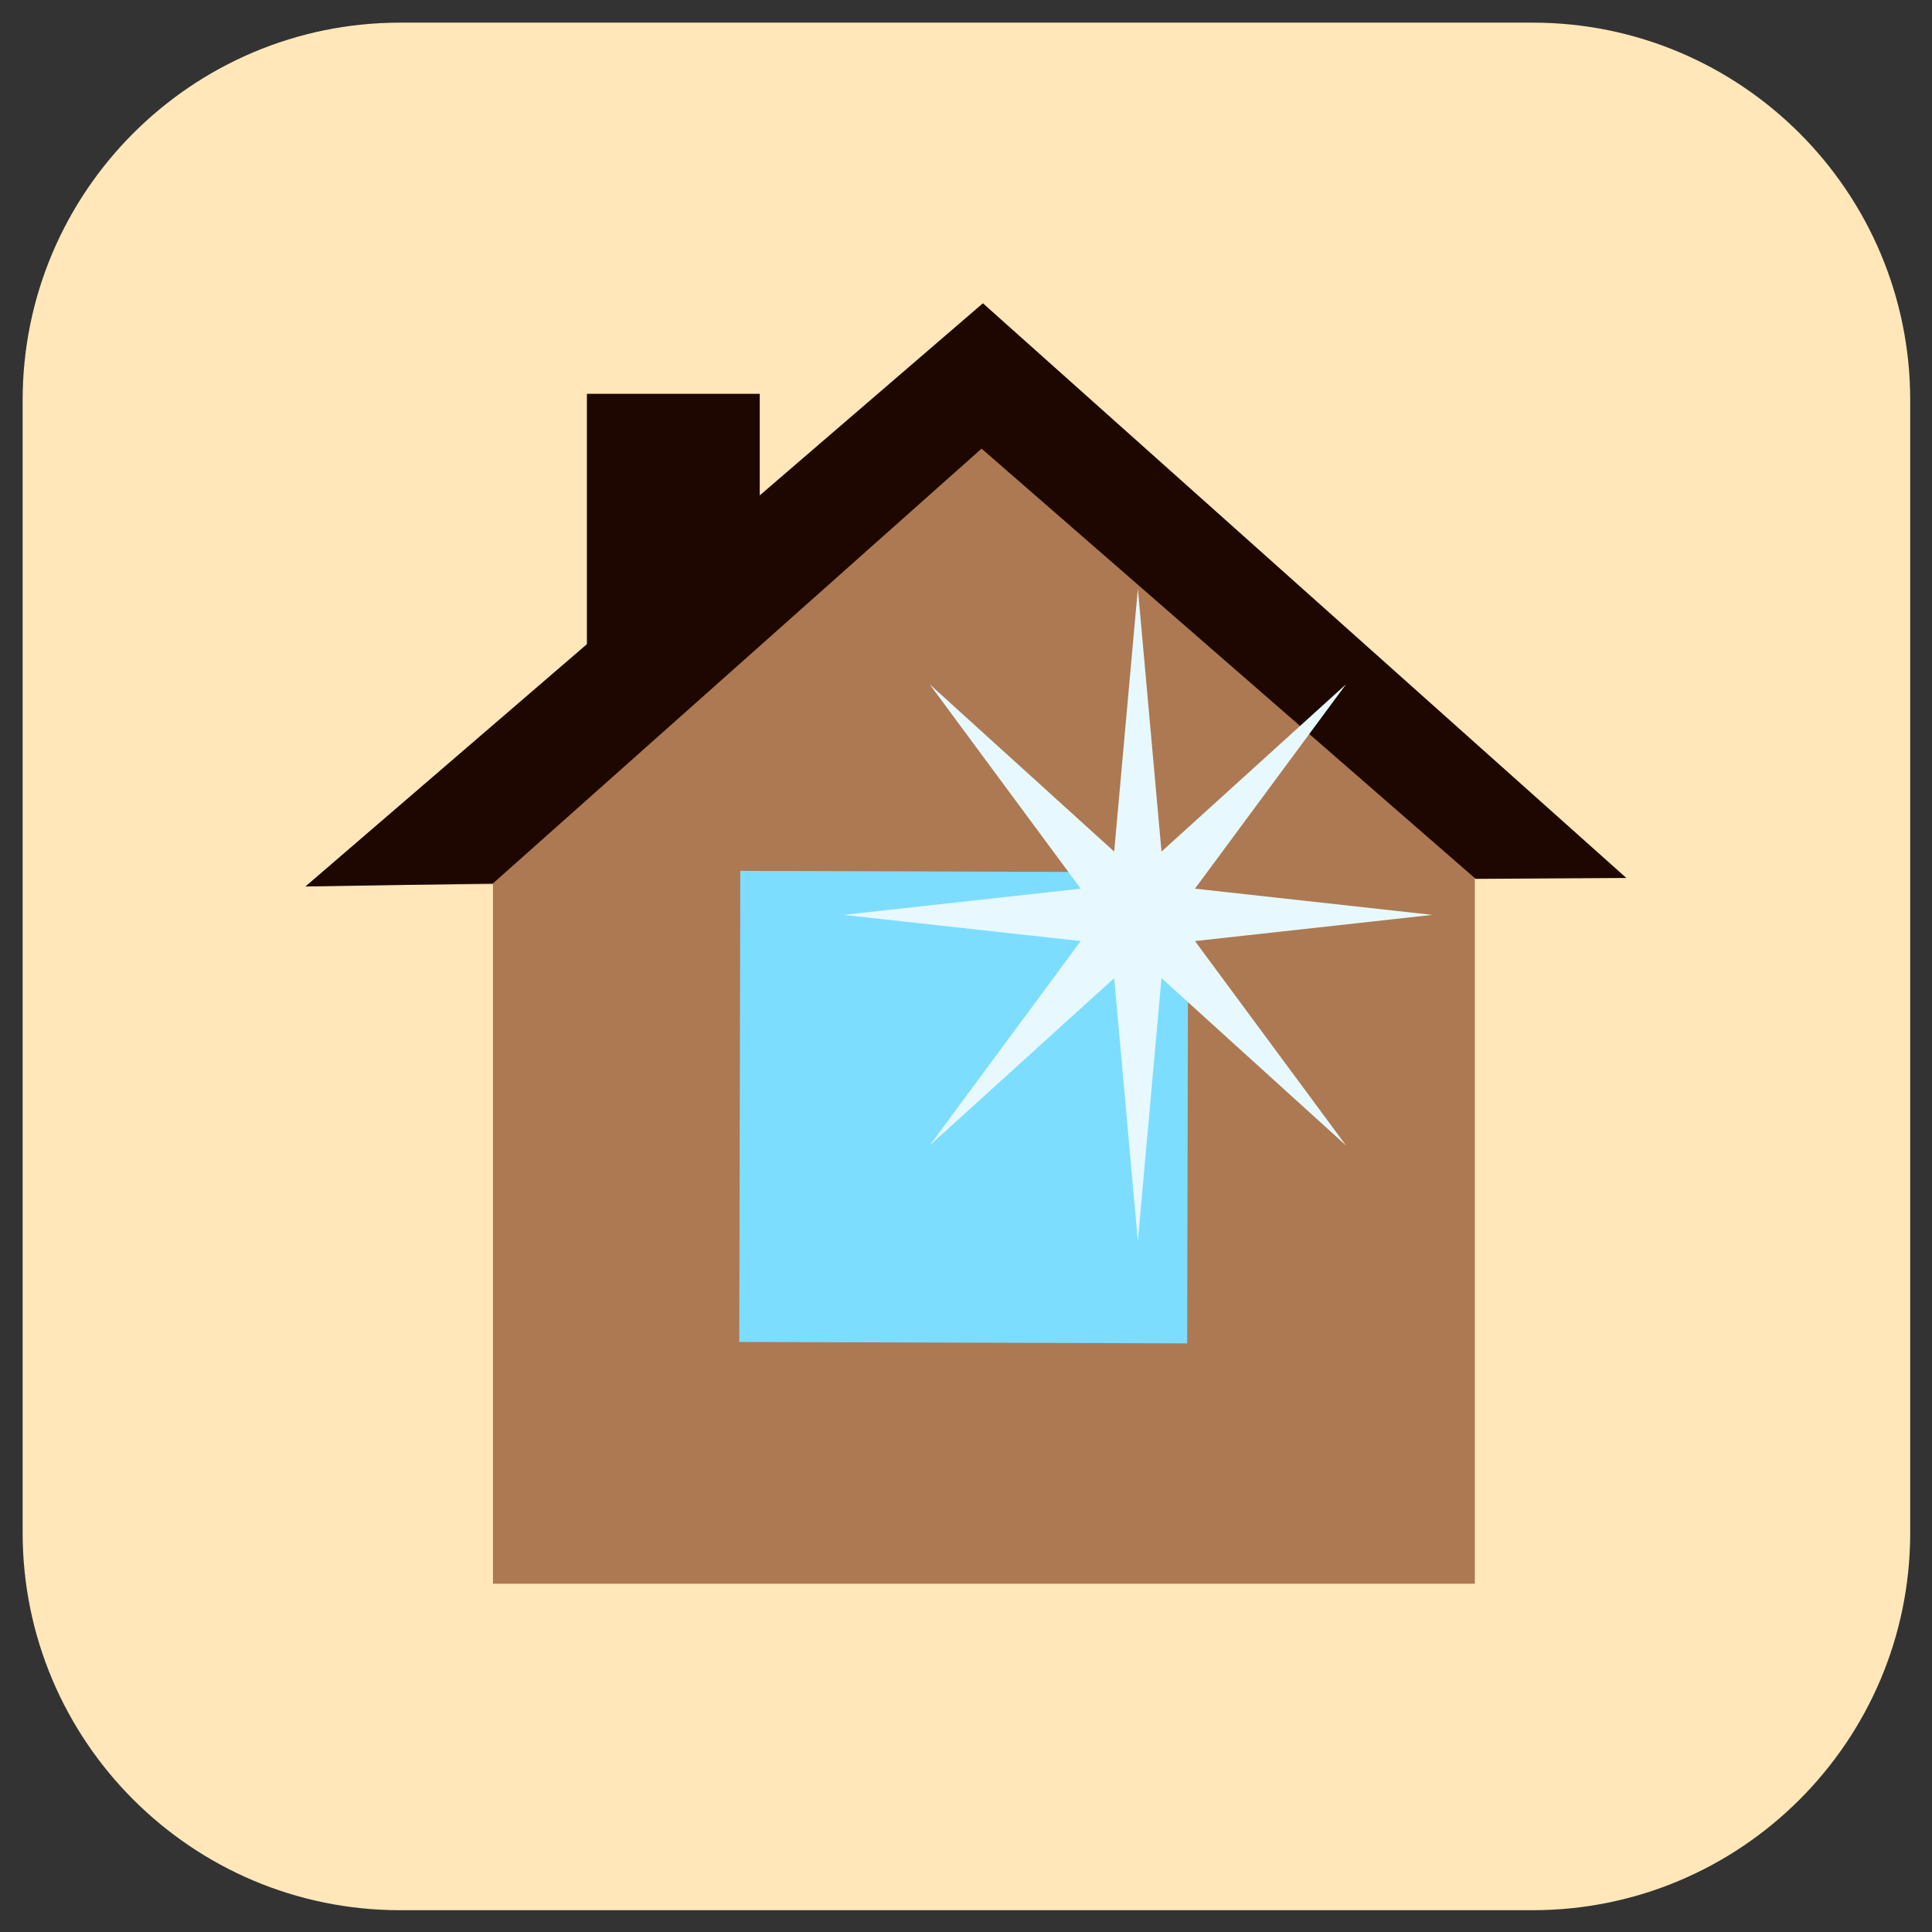 <?xml version="1.0" encoding="UTF-8" standalone="no"?>
<!DOCTYPE svg PUBLIC "-//W3C//DTD SVG 1.1//EN" "http://www.w3.org/Graphics/SVG/1.1/DTD/svg11.dtd">
<svg width="100%" height="100%" viewBox="0 0 128 128" version="1.1" xmlns="http://www.w3.org/2000/svg" xmlns:xlink="http://www.w3.org/1999/xlink" xml:space="preserve" xmlns:serif="http://www.serif.com/" style="fill-rule:evenodd;clip-rule:evenodd;stroke-linejoin:round;stroke-miterlimit:2;">
    <rect x="0" y="0" width="128" height="128" fill="#333333" stroke="none"/>
    <g id="Resources" transform="matrix(0.977,0,0,0.977,1.5,1.5)">
        <path d="M128,25.6C128,11.471 116.529,0 102.4,0L25.6,0C11.471,0 0,11.471 0,25.6L0,102.4C0,116.529 11.471,128 25.6,128L102.4,128C116.529,128 128,116.529 128,102.4L128,25.6Z" style="fill:rgb(255,231,185);"/>
    </g>
    <g id="Building-base" serif:id="Building base" transform="matrix(1.822,0,0,1.822,5.6,10.5)">
        <g>
            <path d="M8.099,26.432L32.691,5.395L55.951,26.136L50.556,26.169L50.556,51.826L14.852,51.826L14.852,26.39L8.099,26.432Z" style="fill:rgb(173,121,82);"/>
            <g transform="matrix(1.019,0,0,1.019,-0.56,-1.054)">
                <path d="M24.645,13.056L32.608,6.201L55.569,26.709L50.192,26.741L32.56,11.388L15.122,26.905L8.431,27.014L18.477,18.366L18.477,9.433L24.645,9.433L24.645,13.056Z" style="fill:rgb(29,7,0);"/>
            </g>
        </g>
    </g>
    <g id="AlreadyExists" transform="matrix(1.363,0,0,1.363,18.695,19.558)">
        <g transform="matrix(0.93,0.003,-0.002,0.904,2.875,5.119)">
            <rect x="20.907" y="25.221" width="23.411" height="25.33" style="fill:rgb(124,221,255);"/>
        </g>
        <g transform="matrix(0.975,0,0,1,23.947,7.306)">
            <path d="M18.098,6.96L19.277,19.739L28.478,11.604L20.945,21.541L32.778,22.815L20.945,24.088L28.478,34.025L19.277,25.89L18.098,38.669L16.918,25.89L7.717,34.025L15.25,24.088L3.418,22.815L15.25,21.541L7.717,11.604L16.918,19.739L18.098,6.96Z" style="fill:rgb(231,249,255);"/>
        </g>
    </g>
</svg>
